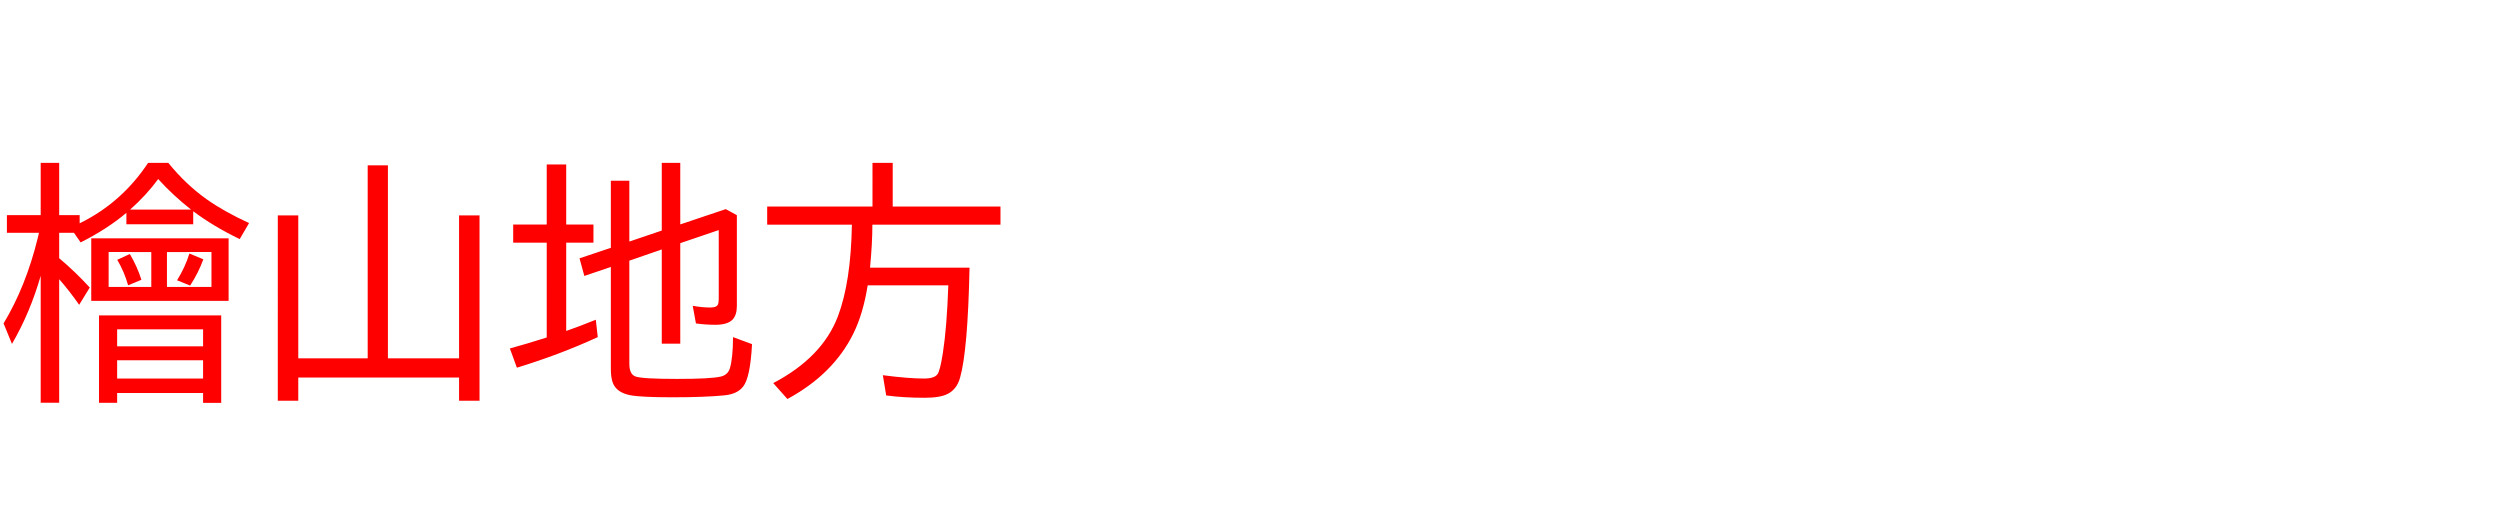 <svg xmlns="http://www.w3.org/2000/svg" id="svg1" version="1.1" height="200" width="990">
  <defs id="defs1"></defs>
  <rect id="rect1" stroke="none" fill="none" height="200" width="990" y="0" x="0"></rect>
  <path aria-label="檜山地方" style="font-size:100px;font-family:'BIZ UDPGothic';fill:#ff0000" id="text1" d="M 16.113,109.229 Q 11.865,123.975 4.736,136.182 L 1.416,128.076 Q 10.303,113.33 14.99,94.092 L 15.43,92.188 H 2.734 V 85.205 H 16.113 V 64.502 H 23.438 v 20.703 h 8.105 v 3.223 q 16.65,-8.154 27.1,-23.926 h 8.008 q 6.934,8.545 15.186,14.404 6.885,4.883 16.797,9.424 l -3.711,6.348 Q 84.424,89.6 76.514,83.643 v 5.176 H 50.049 V 84.277 Q 42.578,90.625 31.934,95.996 L 29.297,92.188 H 23.438 v 10.059 q 6.445,5.42 12.109,11.621 l -4.199,6.836 q -3.467,-5.029 -7.91,-10.156 v 48.926 H 16.113 Z M 51.514,83.008 H 75.684 Q 68.457,77.344 62.646,70.898 58.008,77.246 51.514,83.008 Z m -0.781,29.98 q -1.465,-5.273 -4.297,-10.107 l 4.98,-2.295 q 2.93,4.98 4.59,10.205 z m 19.385,-2.002 Q 73.34,105.811 75,100.391 l 5.518,2.295 q -1.953,5.371 -5.225,10.4 z M 36.133,94.385 H 90.527 V 119.141 H 36.133 Z m 23.779,5.42 H 43.018 v 13.818 h 16.895 z m 6.201,0 V 113.623 H 83.74 V 99.805 Z m 21.484,25.098 v 34.619 h -7.178 v -3.906 H 46.387 v 3.906 h -7.178 v -34.619 z m -41.211,5.518 v 6.738 h 34.033 v -6.738 z m 0,12.256 v 7.227 h 34.033 v -7.227 z m 107.227,-0.781 h 28.174 V 85.303 h 8.105 v 73.389 h -8.105 v -9.18 h -63.672 v 9.18 h -8.105 V 85.303 h 8.105 v 56.592 h 27.49 V 65.479 h 8.008 z m 95.605,-38.672 v 40.869 q 0,4.053 2.393,4.98 2.588,0.977 16.455,0.977 13.428,0 17.383,-0.928 2.783,-0.684 3.564,-3.223 1.221,-4.004 1.27,-12.402 l 7.52,2.783 q -0.684,13.232 -3.516,16.797 -2.246,2.93 -7.275,3.467 -7.666,0.781 -20.752,0.781 -12.451,0 -16.748,-0.83 -5.371,-1.074 -6.836,-4.883 -0.781,-2.1 -0.781,-5.518 v -40.381 l -10.498,3.564 -1.904,-6.982 12.402,-4.15 v -26.562 h 7.324 v 24.072 l 12.842,-4.346 V 64.502 h 7.324 v 24.365 l 18.018,-6.055 4.395,2.393 v 35.986 q 0,3.516 -1.66,5.322 -1.953,2.1 -6.836,2.1 -3.955,0 -7.715,-0.537 l -1.27,-6.982 q 3.711,0.684 6.934,0.684 2.441,0 2.979,-1.074 0.391,-0.732 0.391,-2.295 V 91.113 l -15.234,5.176 v 39.795 h -7.324 V 98.779 Z M 216.504,88.916 V 65.137 h 7.715 v 23.779 h 10.791 v 7.178 h -10.791 v 34.961 q 5.127,-1.758 11.719,-4.443 l 0.781,6.885 q -14.941,6.885 -32.031,12.109 l -2.783,-7.617 q 6.787,-1.855 14.6,-4.346 V 96.094 h -13.281 v -7.178 z m 128.955,0.049 q 0,7.324 -0.928,17.041 h 39.404 q -0.684,32.91 -3.76,43.604 -1.27,4.492 -4.834,6.348 -3.027,1.562 -9.082,1.562 -8.398,0 -15.332,-0.928 l -1.318,-8.008 q 10.156,1.318 16.309,1.318 4.053,0 5.322,-1.709 1.074,-1.465 2.148,-8.496 1.562,-9.961 2.148,-26.709 h -31.934 q -1.807,11.377 -5.762,19.287 -7.91,15.918 -26.025,25.732 l -5.615,-6.299 q 19.385,-10.156 25.586,-26.367 5.176,-13.574 5.566,-36.377 h -33.545 v -7.178 h 41.699 V 64.502 h 8.008 v 17.285 h 42.676 v 7.178 z"></path>
</svg>
